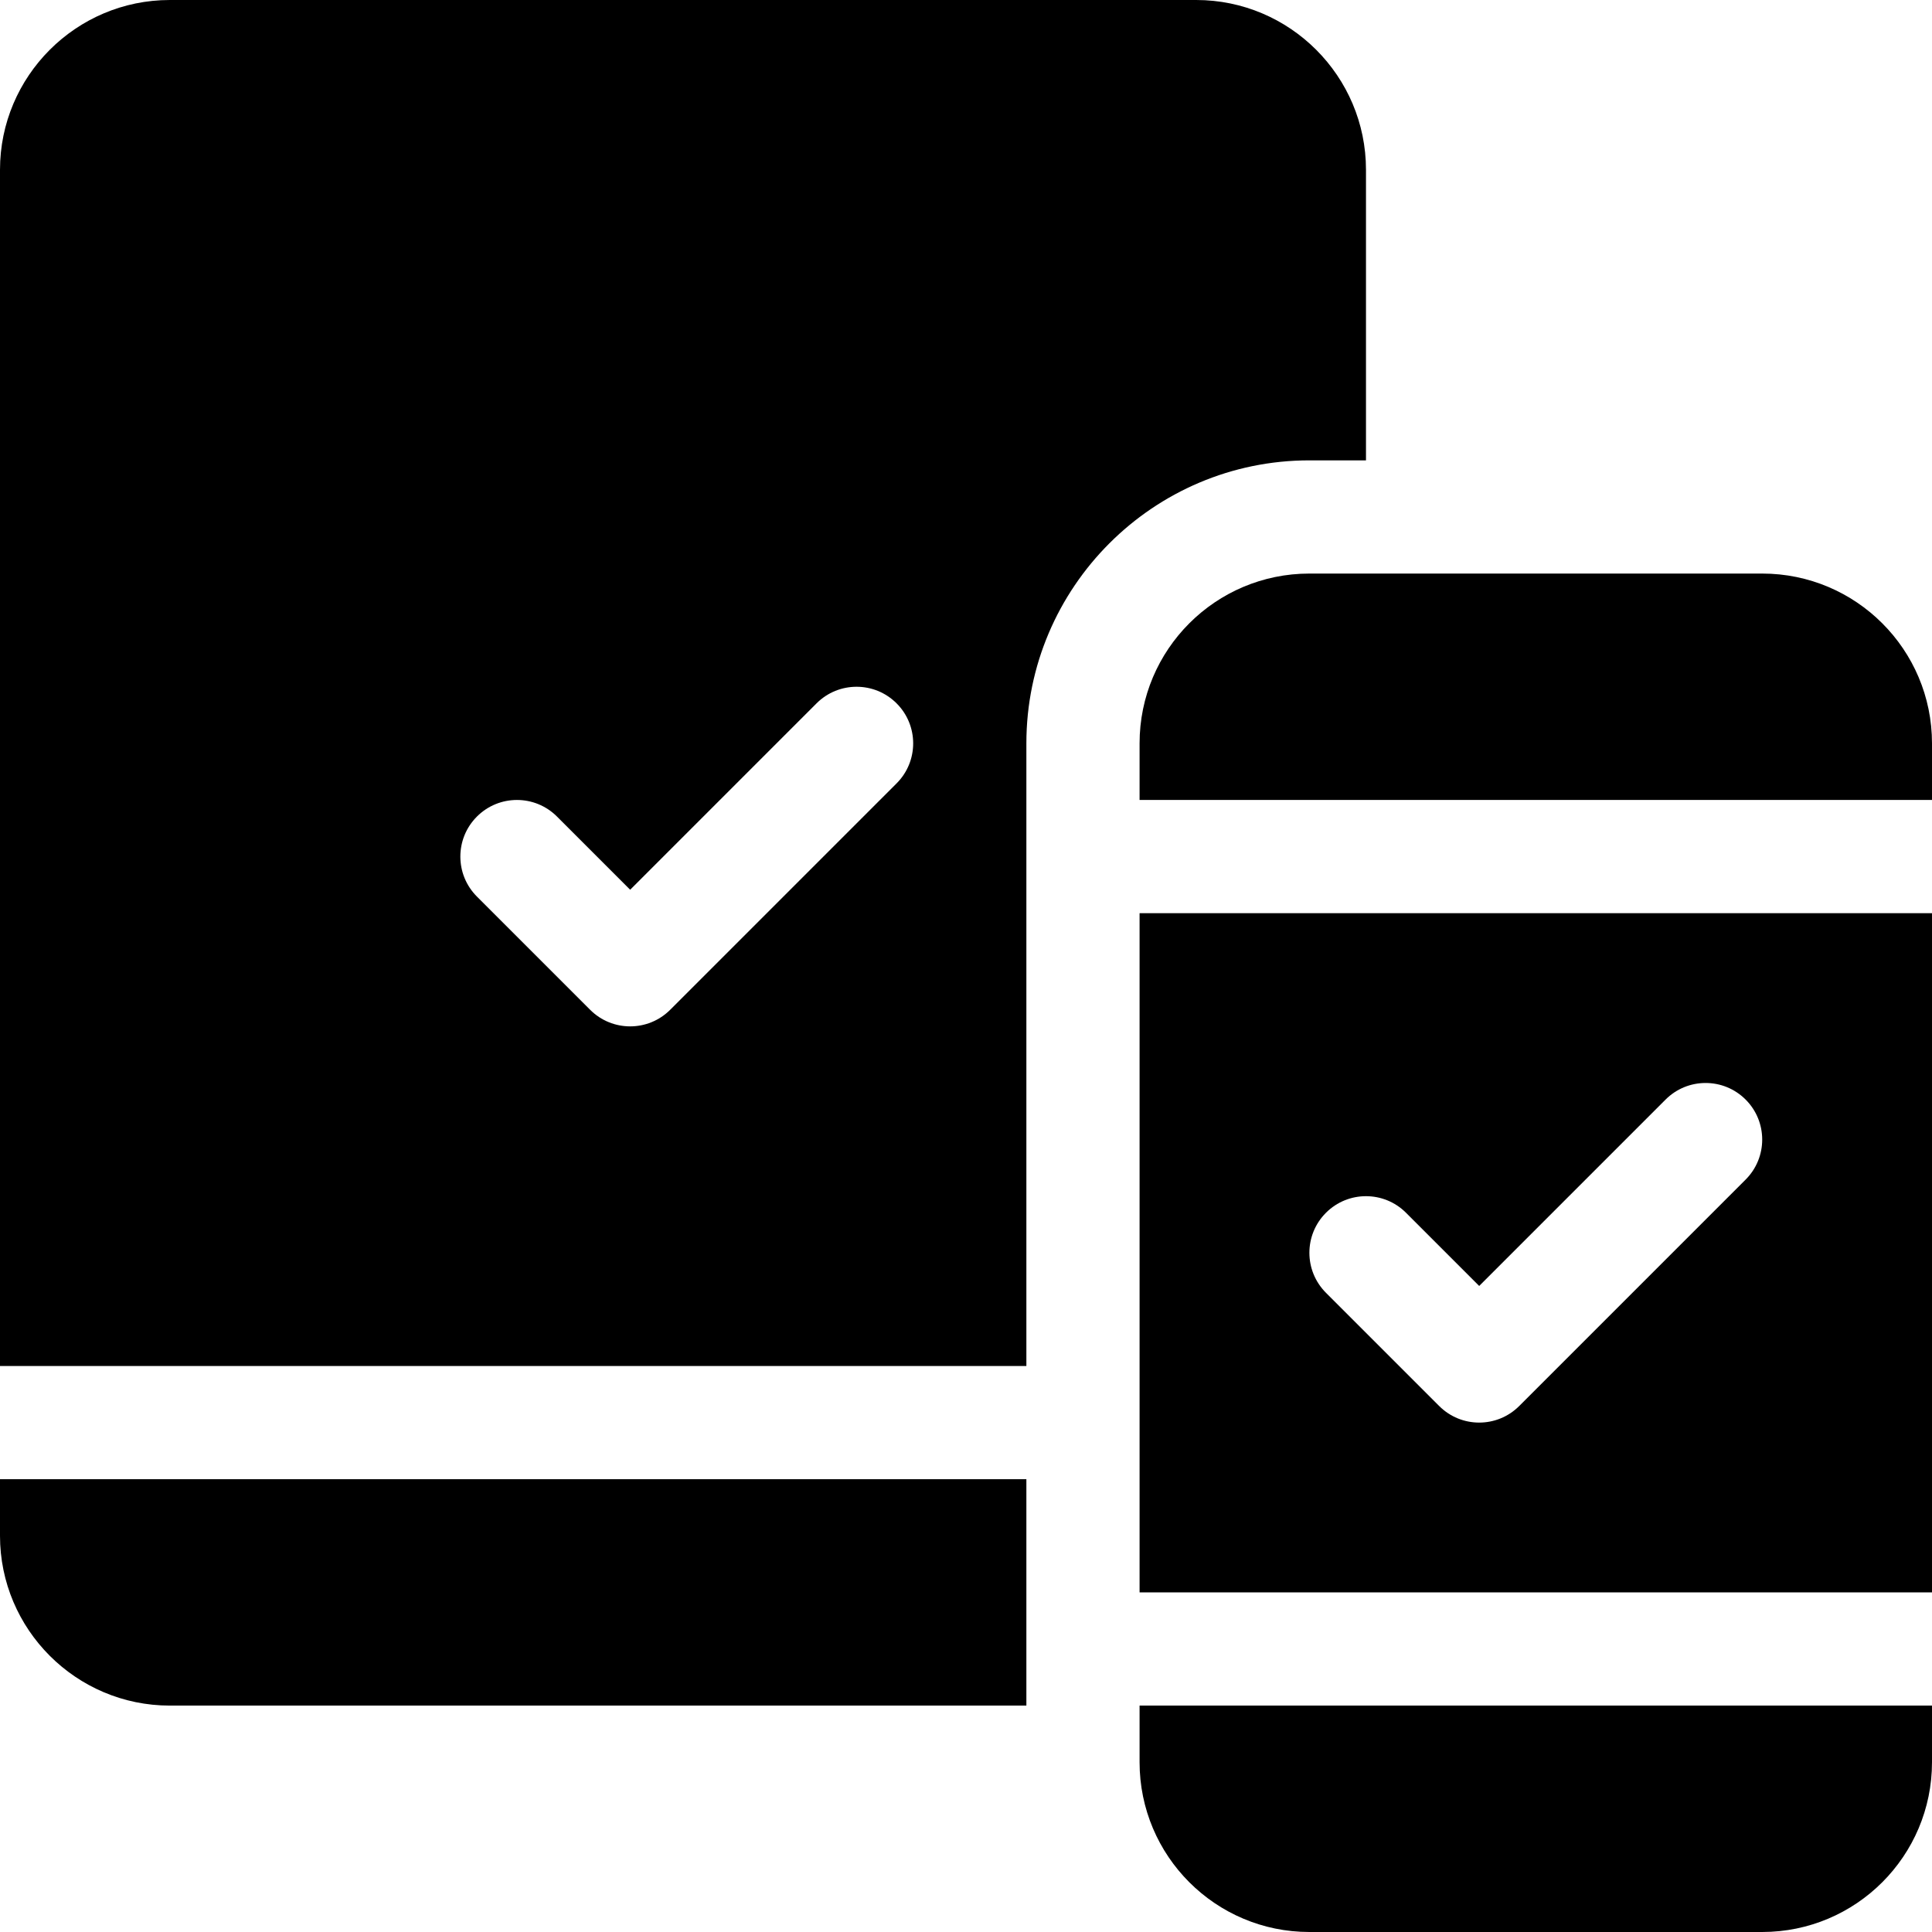 <svg viewBox="0 0 512 512" xmlns="http://www.w3.org/2000/svg"><path d="m45 452h227c0-3.332 0-63.246 0-60h-272v15c0 24.812 20.188 45 45 45zm0 0"/><path d="m467 152h-120c-24.852 0-45 20.148-45 45v15h210v-15c0-24.852-20.148-45-45-45zm0 0"/><path d="m302 467c0 24.852 20.148 45 45 45h120c24.852 0 45-20.148 45-45v-15h-210zm0 0"/><path d="m302 422h210v-180h-210zm49.395-100.605c5.859-5.859 15.352-5.859 21.211 0l19.395 19.395 49.395-49.395c5.859-5.859 15.352-5.859 21.211 0s5.859 15.352 0 21.211l-60 60c-5.859 5.859-15.352 5.859-21.211 0l-30-30c-5.859-5.859-5.859-15.352 0-21.211zm0 0"/><path d="m272 197c0-41.352 33.648-75 75-75h15v-77c0-24.812-20.188-45-45-45h-272c-24.812 0-45 20.188-45 45v317h272c0-5.426 0-165 0-165zm-34.395 10.605-60 60c-5.859 5.859-15.352 5.859-21.211 0l-30-30c-5.859-5.859-5.859-15.352 0-21.211s15.352-5.859 21.211 0l19.395 19.395 49.395-49.395c5.859-5.859 15.352-5.859 21.211 0s5.859 15.352 0 21.211zm0 0"/></svg>